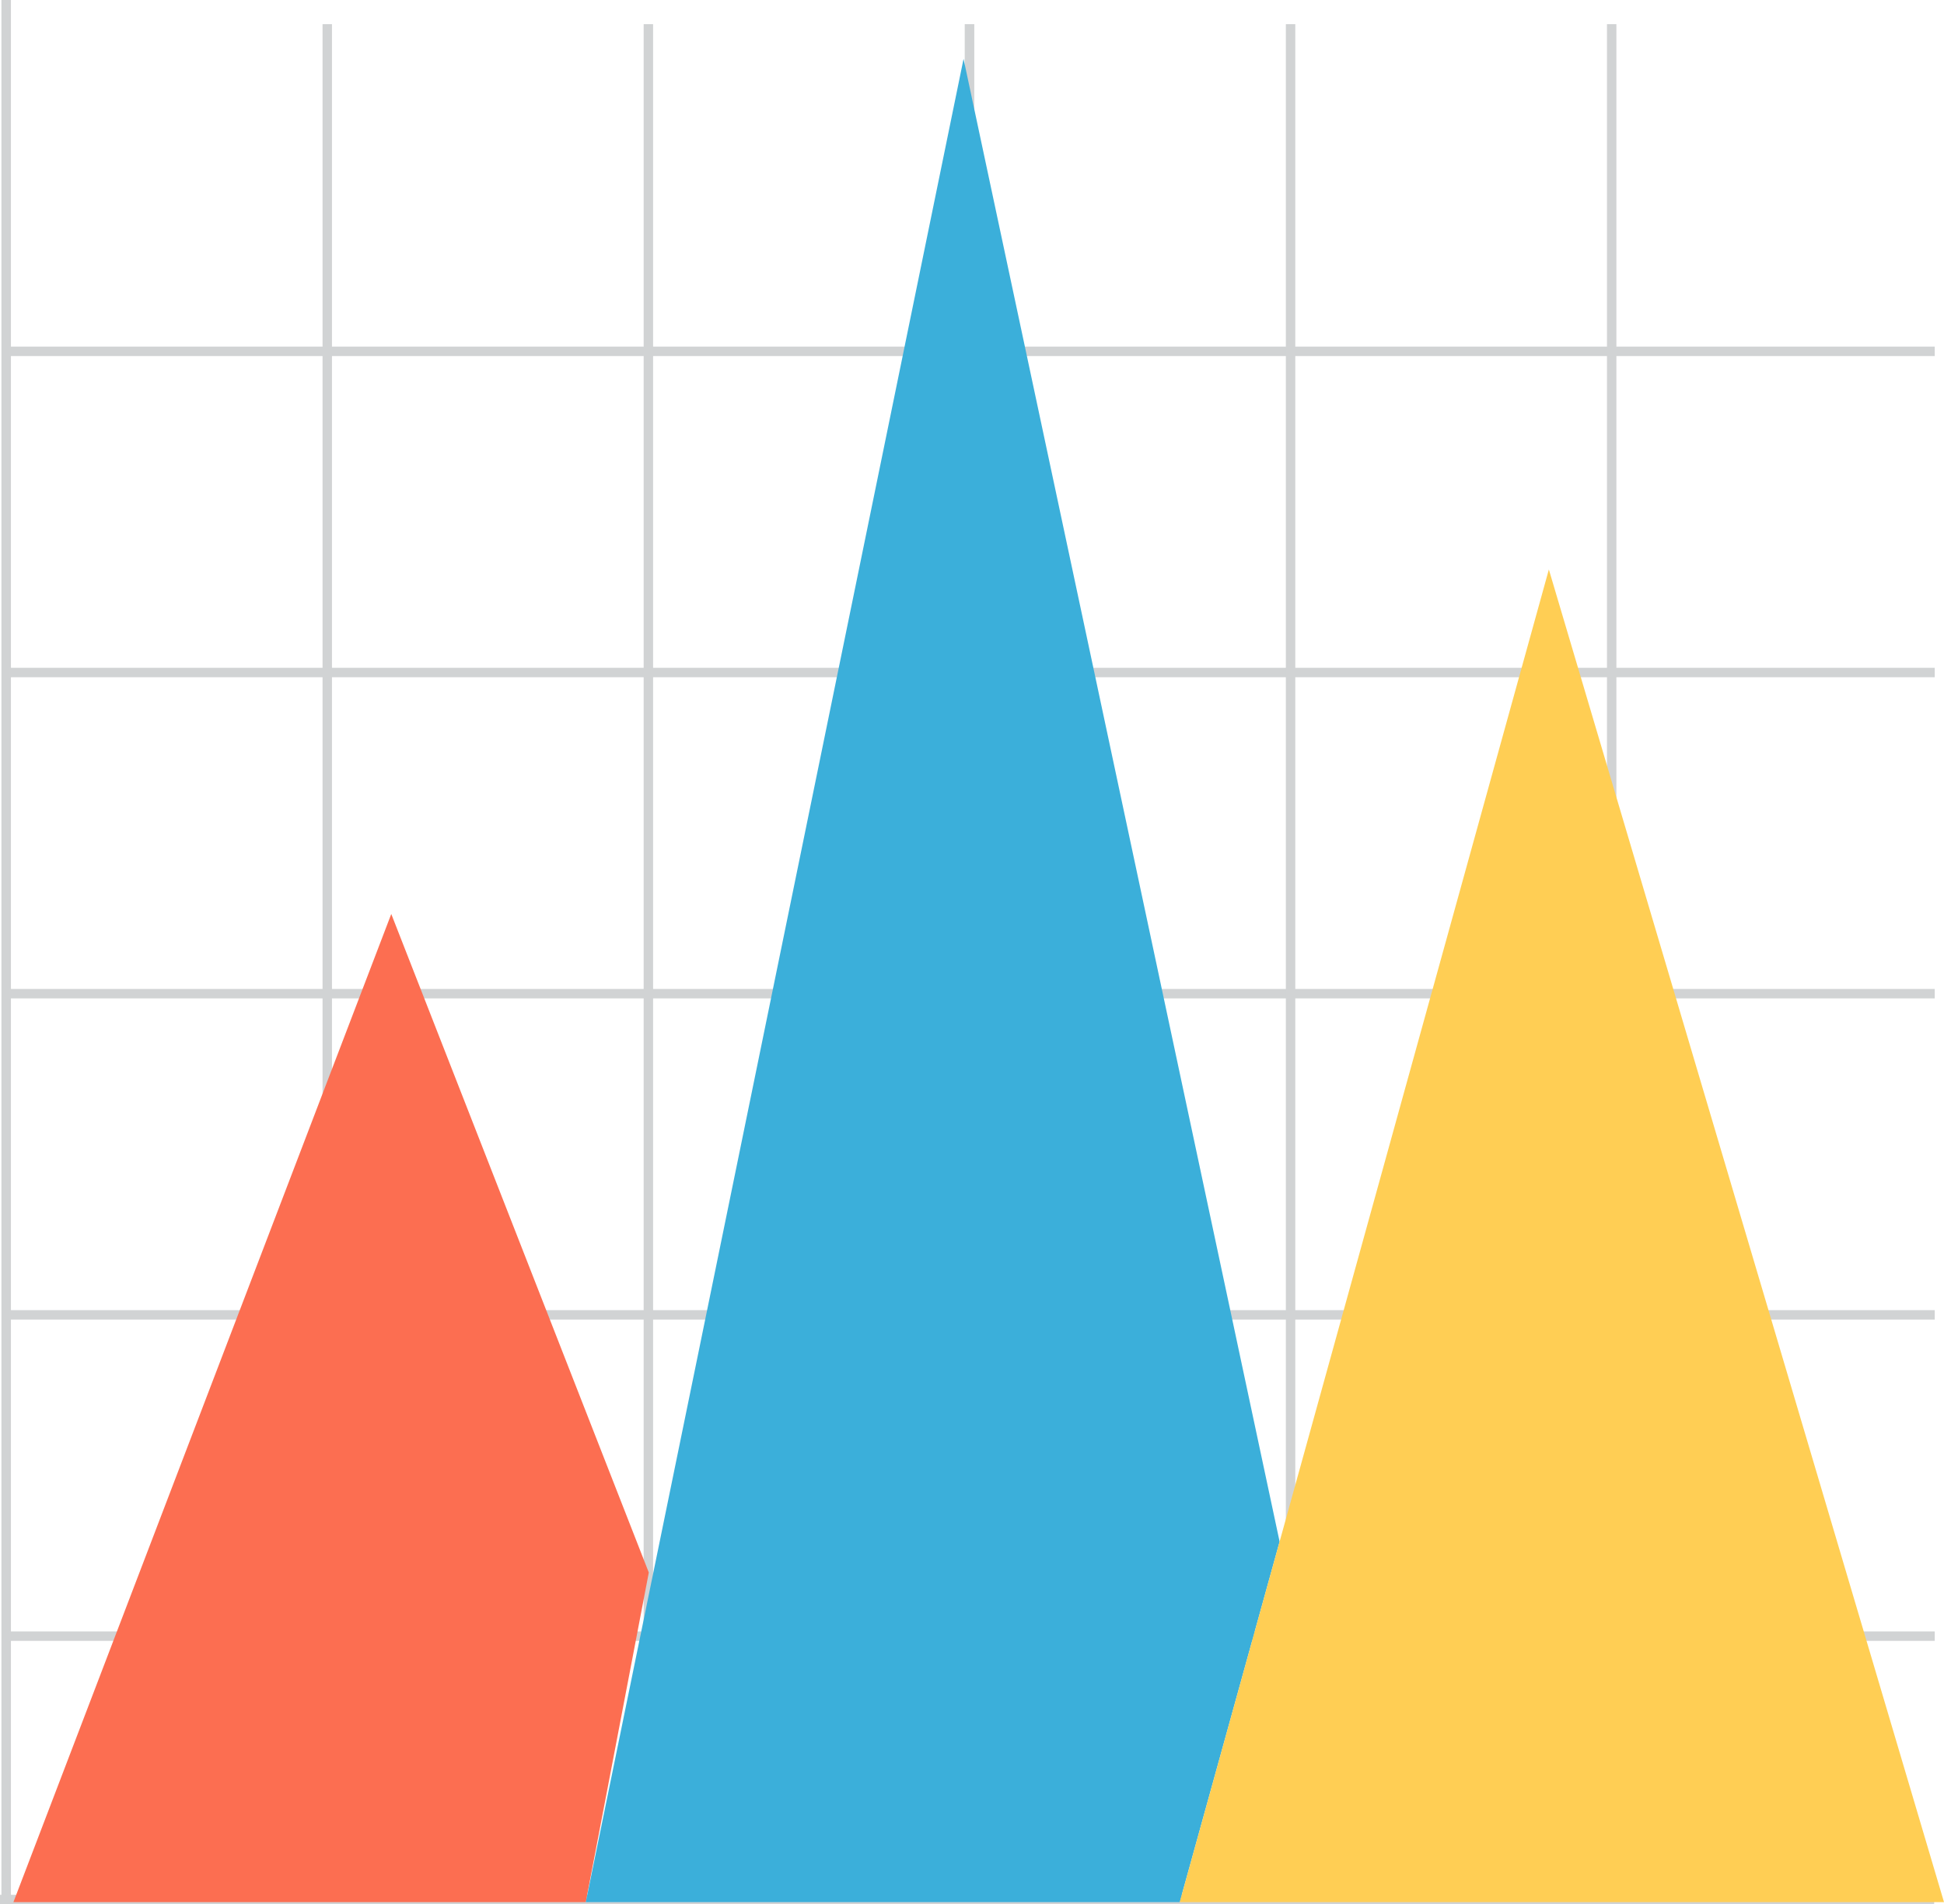 <?xml version="1.0" encoding="iso-8859-1"?>
<!-- Generator: Adobe Illustrator 17.1.0, SVG Export Plug-In . SVG Version: 6.00 Build 0)  -->
<!DOCTYPE svg PUBLIC "-//W3C//DTD SVG 1.1//EN" "http://www.w3.org/Graphics/SVG/1.1/DTD/svg11.dtd">
<svg version="1.1" xmlns="http://www.w3.org/2000/svg" xmlns:xlink="http://www.w3.org/1999/xlink" x="0px" y="0px"
	 viewBox="0 0 813.621 796.801" style="enable-background:new 0 0 813.621 796.801;" xml:space="preserve">
<g id="graph-16">
	<g>
		<rect y="792.855" style="fill:#D1D3D4;" width="809.506" height="3.945"/>
		<rect x="1.179" y="682.642" style="fill:#D1D3D4;" width="808.568" height="3.946"/>
		<rect x="1.179" y="548.211" style="fill:#D1D3D4;" width="808.568" height="3.946"/>
		<rect x="1.179" y="413.814" style="fill:#D1D3D4;" width="808.568" height="3.945"/>
		<rect x="1.179" y="279.434" style="fill:#D1D3D4;" width="808.568" height="3.946"/>
		<rect x="1.179" y="145.037" style="fill:#D1D3D4;" width="808.568" height="3.946"/>
		<rect x="0.598" y="0" style="fill:#D1D3D4;" width="3.98" height="795.912"/>
		<rect x="134.995" y="10.111" style="fill:#D1D3D4;" width="3.945" height="785.801"/>
		<rect x="269.392" y="10.111" style="fill:#D1D3D4;" width="3.946" height="785.801"/>
		<rect x="403.771" y="10.111" style="fill:#D1D3D4;" width="3.997" height="785.801"/>
		<rect x="538.168" y="10.111" style="fill:#D1D3D4;" width="3.945" height="785.801"/>
		<rect x="672.565" y="10.111" style="fill:#D1D3D4;" width="3.945" height="785.801"/>
	</g>
	<g>
		<polygon style="fill:#FC6E51;" points="163.756,382.439 5.619,795.912 245.173,795.912 271.544,657.996 		"/>
		<polygon style="fill:#3BAFDA;" points="403.276,24.629 245.173,795.912 493.762,795.912 535.553,645.085 		"/>
		<polygon style="fill:#FFCE54;" points="648.245,238.29 493.762,795.912 813.621,795.912 		"/>
	</g>
</g>
<g id="Layer_1">
</g>
</svg>

